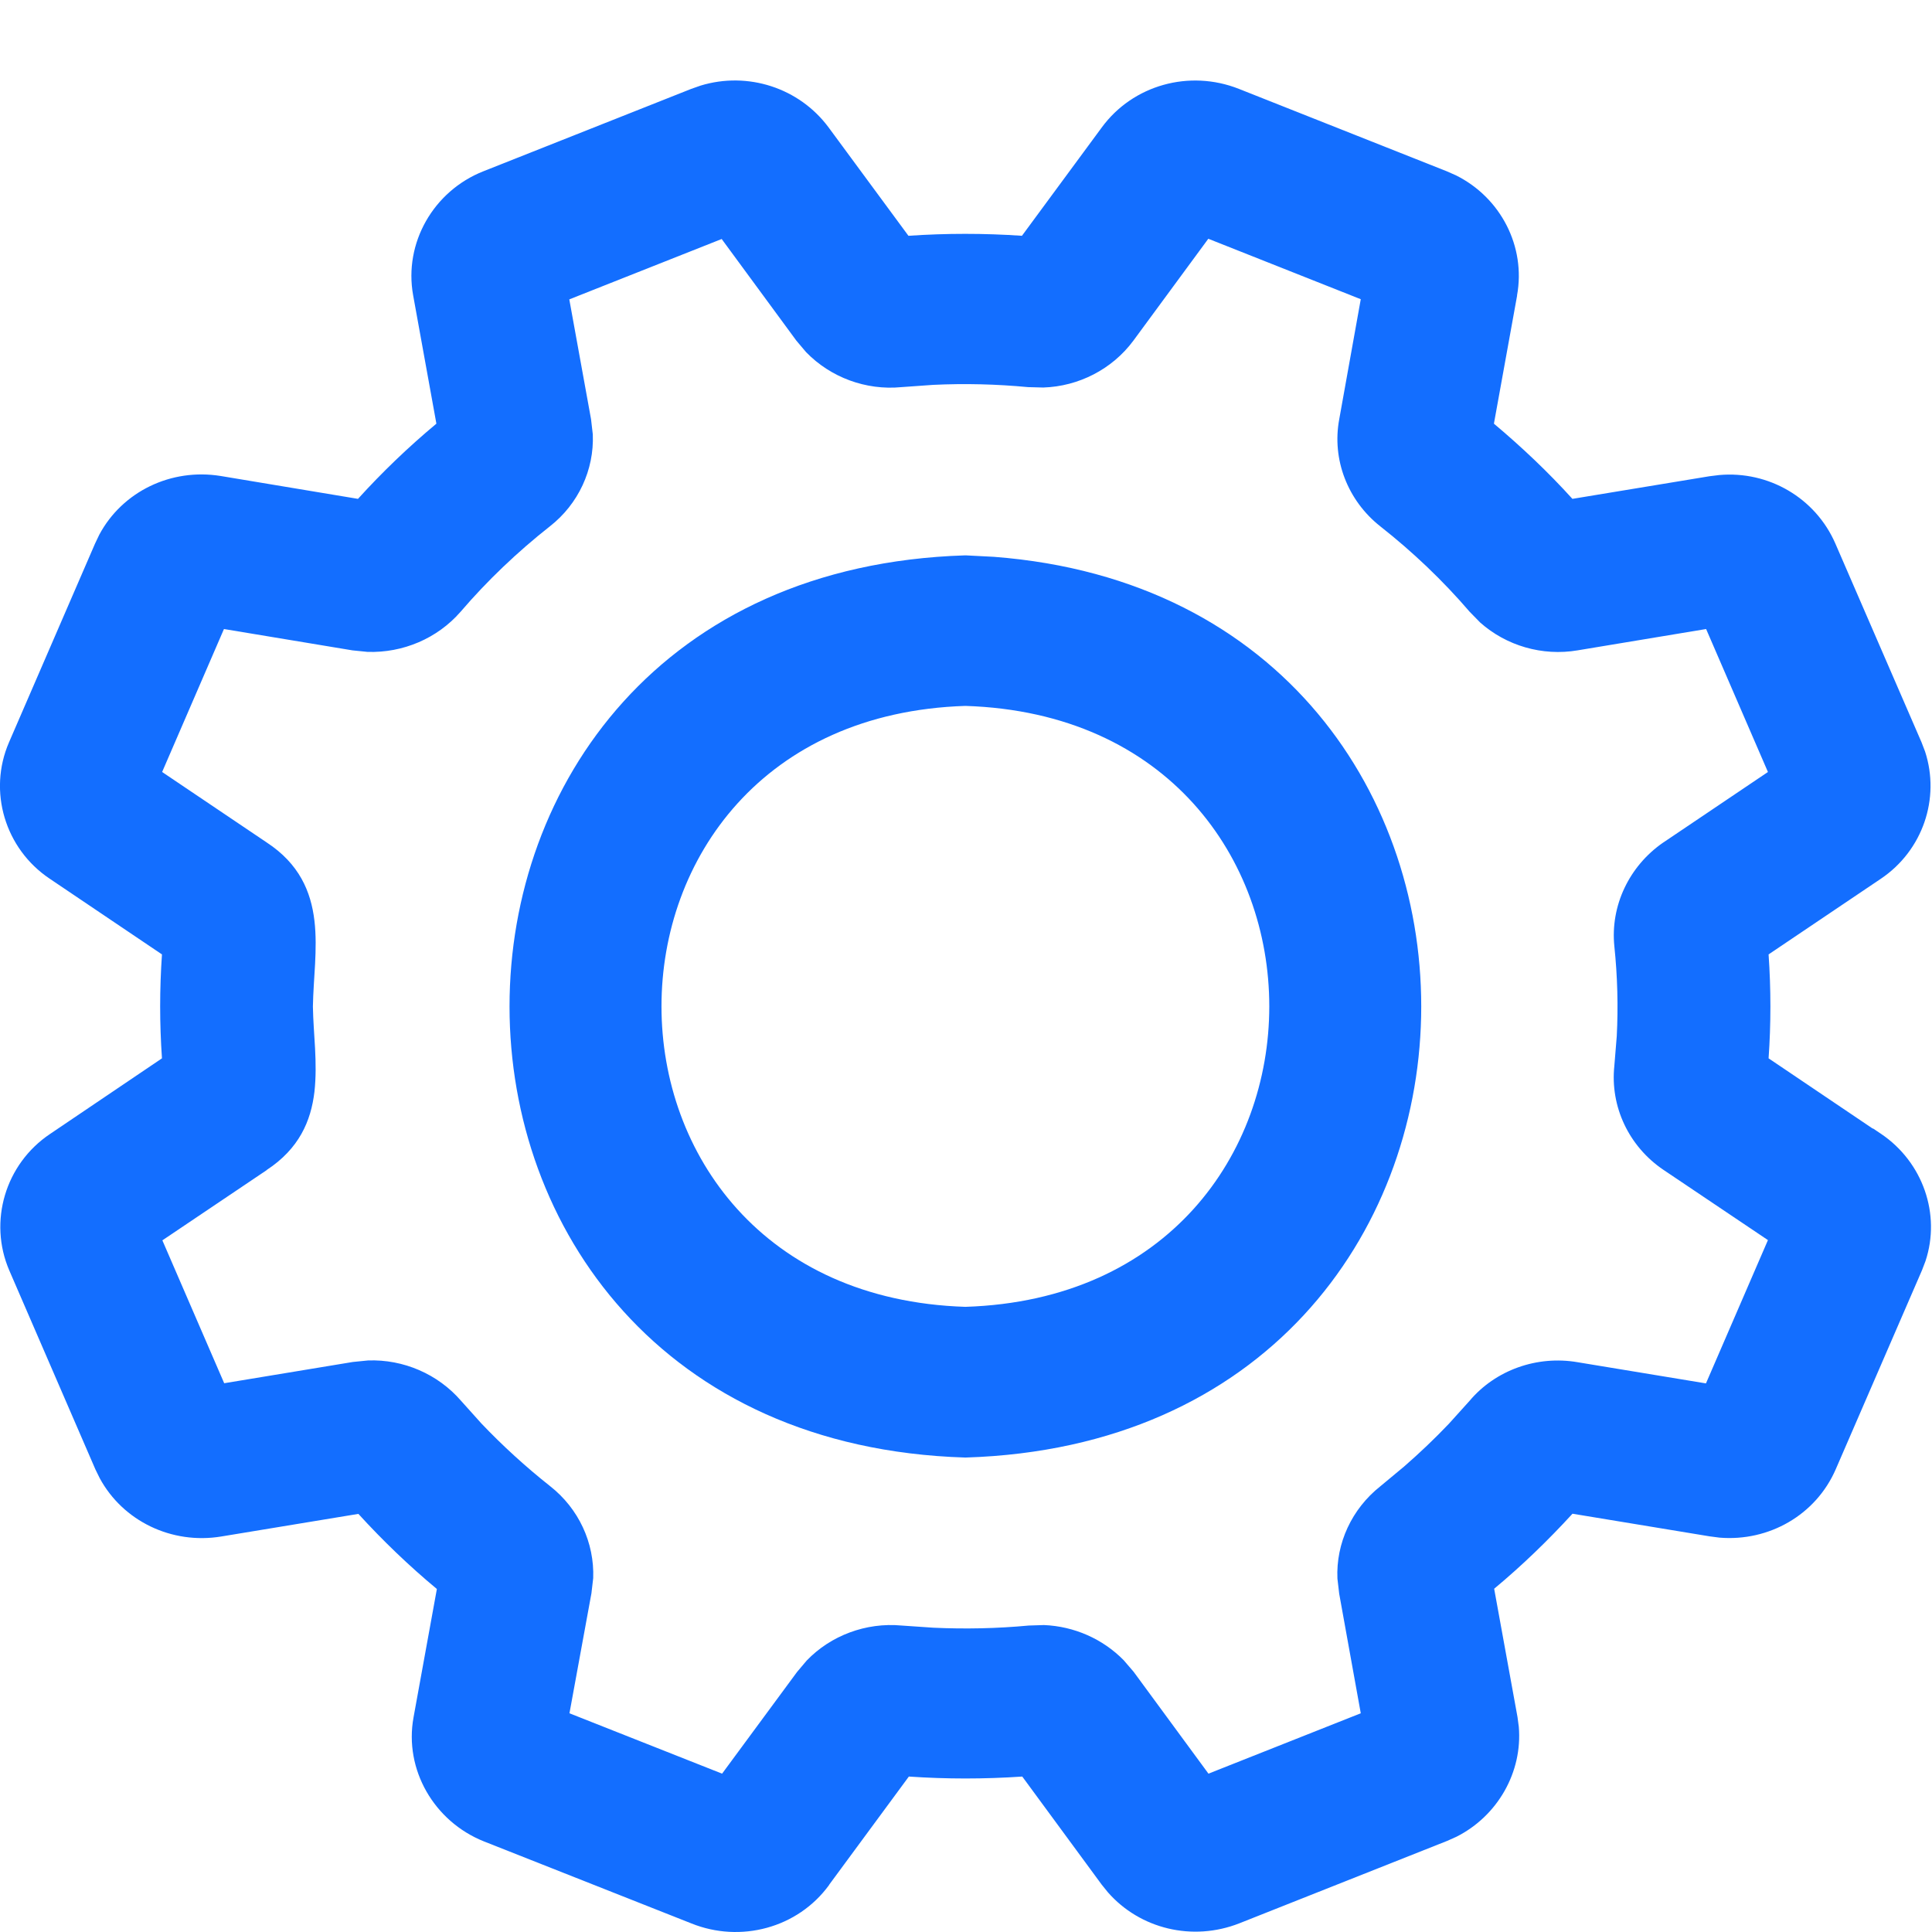 <svg width="24" height="24" viewBox="0 0 24 24" fill="none" xmlns="http://www.w3.org/2000/svg">
<path fill-rule="evenodd" clip-rule="evenodd" d="M12.346 6.917C19.538 7.466 19.424 17.872 11.998 18.106H11.988C4.445 17.872 4.442 7.135 11.988 6.899H11.998L12.346 6.917ZM11.992 8.769C6.959 8.931 6.959 16.072 11.992 16.234C17.026 16.073 17.026 8.929 11.992 8.769Z" fill="#136EFF"/>
<path fill-rule="evenodd" clip-rule="evenodd" d="M8.704 1.063C9.289 0.885 9.928 1.09 10.294 1.584L11.285 2.929C11.754 2.897 12.226 2.897 12.695 2.929L13.686 1.584C14.072 1.057 14.773 0.86 15.39 1.104L17.973 2.128L18.086 2.178C18.642 2.454 18.957 3.063 18.845 3.671L18.846 3.672L18.558 5.263C18.902 5.552 19.231 5.863 19.533 6.197L21.236 5.916L21.358 5.901C21.97 5.847 22.552 6.185 22.799 6.751L23.87 9.221L23.914 9.336C24.104 9.918 23.886 10.565 23.365 10.916L21.97 11.856C22 12.288 22 12.72 21.97 13.147L23.264 14.02L23.267 14.018L23.367 14.085C23.887 14.436 24.112 15.085 23.919 15.666L23.875 15.781L22.805 18.25C22.558 18.82 21.974 19.152 21.36 19.101L21.237 19.085L19.534 18.804C19.229 19.137 18.906 19.449 18.561 19.736L18.851 21.33L18.867 21.45C18.915 22.012 18.606 22.558 18.092 22.817L17.978 22.868L15.396 23.892C14.814 24.121 14.161 23.962 13.762 23.506L13.686 23.412L12.699 22.069C12.228 22.101 11.757 22.101 11.29 22.069L10.3 23.413L10.301 23.414C9.909 23.954 9.196 24.138 8.59 23.894L6.01 22.874C5.391 22.626 5.019 21.981 5.137 21.334L5.427 19.739C5.08 19.451 4.754 19.137 4.452 18.806L2.748 19.087C2.133 19.188 1.528 18.896 1.239 18.363L1.185 18.253L0.115 15.781C-0.146 15.174 0.065 14.46 0.621 14.087L2.012 13.147C1.982 12.712 1.982 12.291 2.012 11.856L0.618 10.916C0.062 10.544 -0.152 9.83 0.112 9.221L1.181 6.752L1.234 6.641C1.521 6.106 2.125 5.813 2.742 5.913L4.447 6.197C4.747 5.866 5.072 5.554 5.421 5.263L5.132 3.667C5.015 3.018 5.385 2.373 6.004 2.128L8.587 1.104L8.704 1.063ZM14.079 4.232C13.815 4.588 13.398 4.8 12.96 4.814L12.771 4.809C12.381 4.772 11.984 4.762 11.591 4.781L11.198 4.809C10.756 4.852 10.317 4.687 10.014 4.375L9.893 4.232L8.965 2.969L7.072 3.719L7.342 5.207L7.364 5.396C7.382 5.835 7.185 6.262 6.83 6.539C6.425 6.858 6.05 7.216 5.722 7.599L5.721 7.6C5.431 7.933 5.003 8.112 4.566 8.098L4.378 8.079L2.782 7.814L2.014 9.59L3.314 10.466C3.716 10.73 3.863 11.073 3.906 11.437C3.927 11.615 3.923 11.798 3.914 11.976C3.904 12.158 3.89 12.329 3.887 12.504C3.89 12.676 3.904 12.846 3.914 13.026C3.923 13.203 3.926 13.385 3.906 13.563C3.863 13.927 3.715 14.27 3.313 14.534L3.314 14.535L2.017 15.408L2.785 17.183L4.383 16.919L4.572 16.9C5.011 16.884 5.44 17.069 5.727 17.401L5.981 17.684C6.244 17.96 6.53 18.221 6.833 18.461C7.189 18.74 7.385 19.166 7.369 19.604L7.347 19.792L7.074 21.283L8.97 22.033L9.901 20.77L10.021 20.628C10.32 20.317 10.758 20.152 11.2 20.193L11.595 20.22C11.989 20.238 12.385 20.23 12.78 20.193L12.968 20.187C13.344 20.202 13.701 20.36 13.96 20.625L14.081 20.766L14.082 20.767L15.012 22.033L16.904 21.283L16.636 19.798L16.614 19.61C16.595 19.171 16.792 18.745 17.146 18.464L17.442 18.218C17.636 18.049 17.822 17.872 17.999 17.686L18.256 17.401C18.577 17.02 19.093 16.835 19.598 16.922L21.192 17.185L21.962 15.405L20.665 14.533C20.235 14.243 20 13.747 20.054 13.24L20.084 12.871C20.103 12.502 20.093 12.128 20.054 11.754C20.003 11.252 20.238 10.759 20.66 10.467L20.662 10.466L21.962 9.59L21.194 7.814L19.597 8.079C19.159 8.153 18.712 8.022 18.387 7.733L18.256 7.599C17.925 7.213 17.549 6.855 17.146 6.538C16.742 6.219 16.542 5.708 16.637 5.205L16.904 3.717L15.01 2.966L14.079 4.232Z" fill="#136EFF"/>
</svg>
